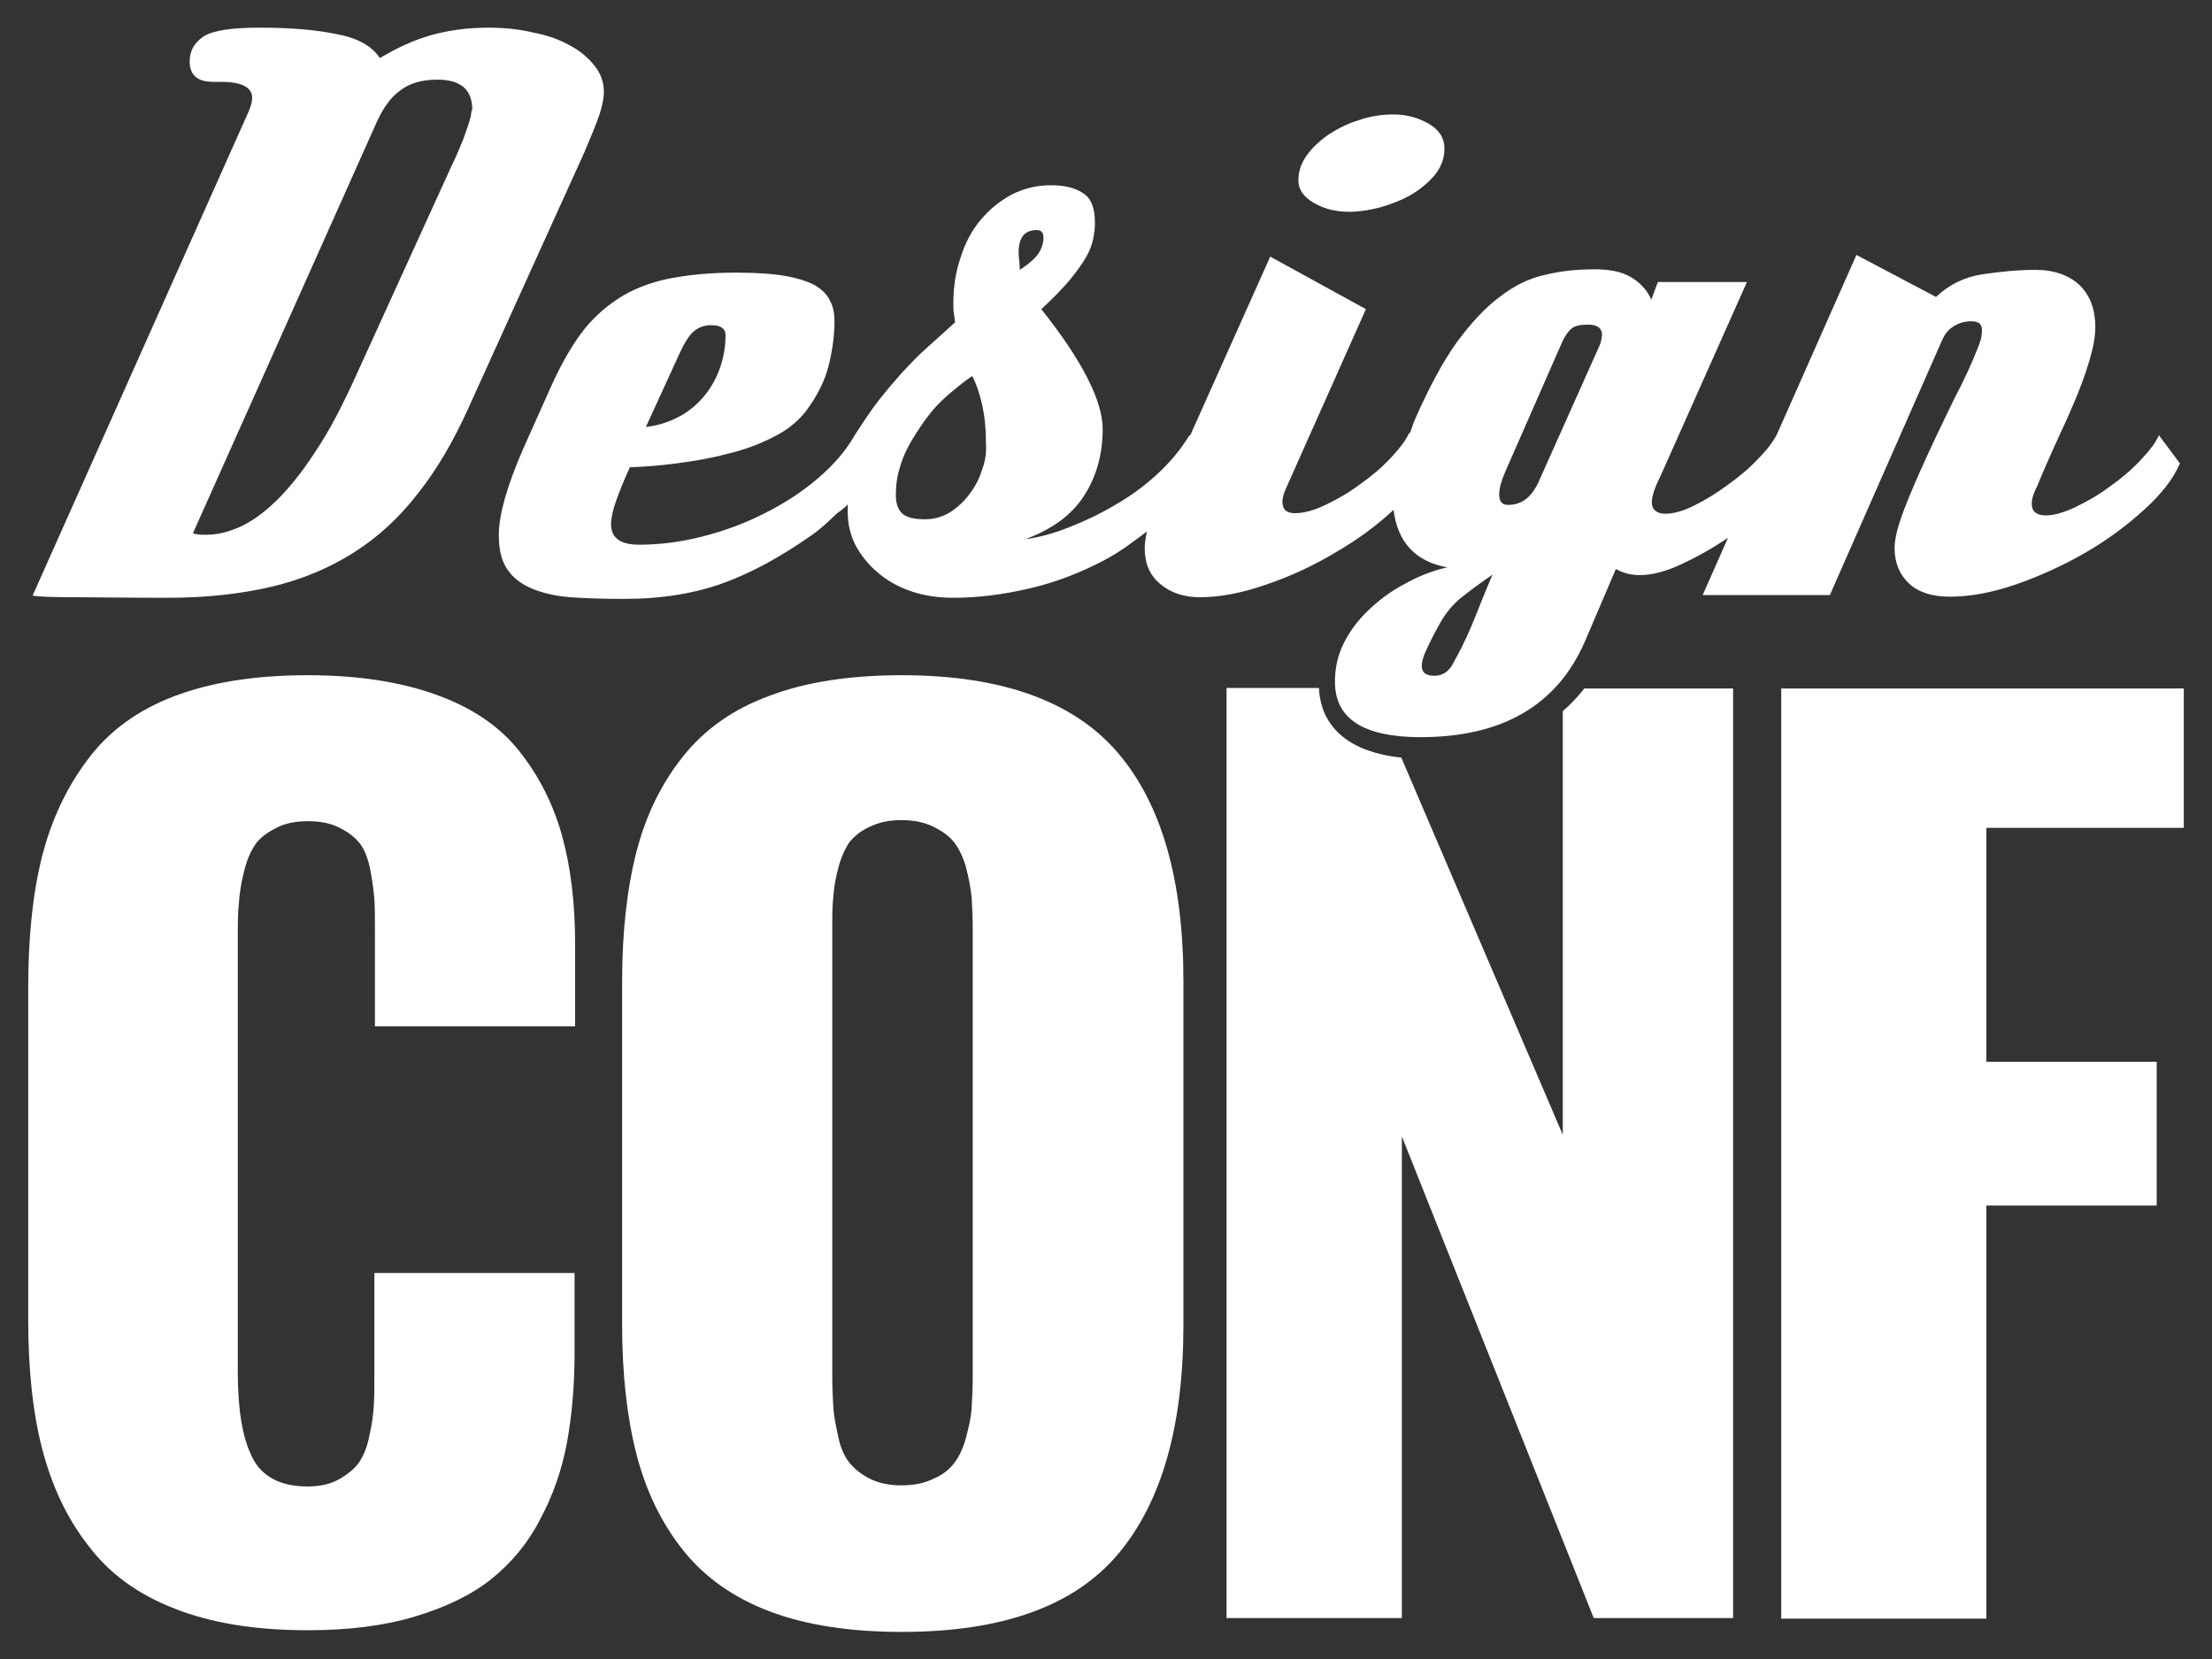 <?xml version="1.0" encoding="utf-8"?>
<!-- Generator: Adobe Illustrator 21.1.0, SVG Export Plug-In . SVG Version: 6.00 Build 0)  -->
<svg version="1.1" id="Layer_1" xmlns="http://www.w3.org/2000/svg" xmlns:xlink="http://www.w3.org/1999/xlink" x="0px" y="0px"
	 viewBox="0 0 400 300" style="enable-background:new 0 0 400 300;" xml:space="preserve">
<rect x="0" y="0" width="400" height="300" fill="#333333" stroke="none"/>
<style type="text/css">
	.st0{fill:#FFFFFF;}
	.st1{fill:none;}
</style>
<g>
	<g>
		<path class="st0" d="M108.5,20.4c0.5-1.6,0.7-2.8,0.7-3.8c0-1.6-0.5-3.2-1.6-4.6c-1.1-1.4-2.5-2.7-4.4-3.7
			c-1.9-1.1-4.1-1.9-6.7-2.4C94,5.3,91.2,5,88.3,5C84.4,5,81,5.5,77.8,6.4c-3.1,0.9-6.1,2.3-9.1,4.1c-1.4-2.1-3.9-3.6-7.7-4.3
			C57.3,5.4,52.6,5,47,5c-5.1,0-8.5,0.5-10.2,1.6c-1.6,1.1-2.5,2.5-2.5,4.5c0,2.5,1.4,3.7,4.3,3.7H40c3.7,0,5.6,1,5.6,2.9
			c0,0.6-0.2,1.5-0.7,2.6L5.9,107.7c1.1,0.2,3.6,0.3,7.6,0.3c3.9,0,9.5,0.1,16.8,0.1c7,0,13.2-0.7,18.8-2c5.5-1.3,10.5-3.4,14.9-6.2
			c4.4-2.8,8.2-6.3,11.6-10.7c3.4-4.3,6.4-9.4,9.1-15.4l20.9-46.1C107,24.4,108,22,108.5,20.4z M85.2,20.6c0,0.3-0.2,0.9-0.4,1.6
			c-0.2,0.7-0.6,1.7-1,2.9c-0.5,1.2-1.1,2.8-2.1,4.8L64.8,67c-2.7,6-5.2,10.9-7.8,14.7c-2.5,3.9-5,6.9-7.3,9.1
			c-2.3,2.2-4.5,3.7-6.6,4.6c-2.1,0.9-4,1.3-5.8,1.3c-0.7,0-1.3,0-1.6-0.1c-0.4,0-0.6-0.1-0.8-0.2l32.9-73.6c1.2-2.8,2.6-5,4.4-6.3
			c1.7-1.4,4-2.1,6.9-2.1c4.2,0,6.3,1.8,6.3,5.4C85.3,20,85.2,20.3,85.2,20.6z"/>
		<path class="st0" d="M237.6,36.7c1.9,1.1,4,1.6,6.4,1.6c1.7,0,3.6-0.3,5.6-0.8c2-0.6,3.9-1.3,5.6-2.3c1.7-1,3.1-2.2,4.3-3.6
			c1.1-1.4,1.7-3,1.7-4.7c0-1.9-0.9-3.4-2.8-4.5c-1.9-1.1-4-1.7-6.4-1.7c-2.1,0-4.2,0.3-6.2,1c-2,0.6-3.8,1.5-5.5,2.6
			c-1.6,1.1-3,2.4-4,3.8c-1,1.4-1.5,2.9-1.5,4.3C234.7,34.2,235.7,35.6,237.6,36.7z"/>
		<path class="st0" d="M390.4,78.7c-0.6,1.4-1.8,2.9-3.4,4.6c-1.6,1.7-3.5,3.3-5.5,4.7c-2,1.5-4.1,2.7-6.2,3.7
			c-2.1,1-3.9,1.5-5.4,1.5c-1.6,0-2.5-0.7-2.5-2.1c0-0.8,0.3-1.9,1-3.2c0.9-2.3,2-4.7,3.2-7.4c1.2-2.6,2.4-5.2,3.5-7.8
			c1.1-2.6,2-5,2.7-7.4c0.7-2.3,1.1-4.4,1.1-6.1c0-3.2-0.9-5.7-2.8-7.6c-1.9-1.8-4.6-2.8-8-2.8c-3.1,0-6.3,0.3-9.6,0.8
			c-3.3,0.5-6.1,1.9-8.4,4.1l-14.4-7.6l-14.4,32.5c-0.7,1.3-1.8,2.8-3.4,4.4c-1.6,1.7-3.5,3.3-5.5,4.7c-2,1.5-4,2.7-6,3.7
			s-3.8,1.5-5.2,1.5c-1.6,0-2.5-0.7-2.5-2.1c0-1.1,0.6-2.8,1.7-5l15.5-34.8h-16.1l-1.2,3.2c-0.7-1.7-2-3.1-3.7-4.1
			c-1.7-1-3.9-1.4-6.5-1.4c-3.2,0-6.2,0.3-9,1c-2.8,0.6-5.5,1.9-8.1,3.9c-2.6,1.9-5.2,4.7-7.8,8.2c-2.6,3.6-5.1,8.3-7.7,14.2
			c-0.4,0.9-0.5,1.6-0.9,2.4l-0.1-0.1c-0.6,1.4-1.8,2.9-3.4,4.6c-1.6,1.7-3.5,3.3-5.5,4.7c-2,1.5-4.1,2.7-6.2,3.7
			c-2.1,1-3.9,1.5-5.5,1.5c-1.6,0-2.3-0.7-2.3-2.1c0-0.6,0.2-1.4,0.7-2.5L247,55.9l-17.3-9.5l-14.5,32.4l-0.1-0.1
			c-1.6,2.6-3.5,4.9-5.9,7.1c-2.4,2.2-4.9,4-7.7,5.6c-2.7,1.6-5.5,2.9-8.3,4c-2.8,1.1-5.4,1.8-7.8,2.1c4.9-1.8,8.4-4.4,10.6-7.8
			c2.2-3.4,3.4-7.4,3.4-12.1c0-5.1-3.7-12.4-11.1-21.7c2.1-1.9,3.8-3.7,5.1-5.2c1.3-1.6,2.3-3,3-4.2c0.7-1.2,1.1-2.4,1.3-3.4
			c0.2-1,0.3-1.9,0.3-2.8c0-2.7-0.7-4.5-2.2-5.4c-1.5-1-3.4-1.4-5.8-1.4c-2.6,0-4.9,0.6-7.1,1.7c-2.2,1.2-4,2.7-5.6,4.6
			c-1.6,1.9-2.8,4.2-3.6,6.8c-0.9,2.6-1.3,5.3-1.3,8.2c0,0.8,0,1.4,0.1,1.9c0.1,0.4,0.1,0.9,0.2,1.6c-1.8,1.6-3.5,3.2-5.1,4.6
			c-1.6,1.4-3,2.9-4.5,4.5c-1.4,1.6-2.8,3.2-4.2,5c-1.4,1.8-2.8,3.9-4.4,6.4c-1.6,2.8-3.8,5.3-6.6,7.7c-2.8,2.4-6,4.5-9.6,6.3
			c-3.5,1.8-7.3,3.2-11.2,4.2c-3.9,1-7.8,1.5-11.5,1.5c-3.4,0-5.1-1.2-5.1-3.7c0-1.1,0.3-2.5,0.9-4.2c0.6-1.7,1.4-3.7,2.5-6.1
			c2.6-0.1,5.4-0.3,8.4-0.7c3.1-0.4,6.1-0.9,9.1-1.7c3-0.7,5.8-1.7,8.3-3c2.5-1.2,4.5-2.8,6-4.7c2.1-2.8,3.5-5.6,4.2-8.5
			c0.7-2.9,1-5.5,1-7.8c0-1.4-0.2-2.6-0.8-3.7c-0.5-1.1-1.4-2-2.7-2.8c-1.3-0.7-3.1-1.3-5.4-1.7c-2.3-0.4-5.3-0.6-8.9-0.6
			c-4.7,0-8.7,0.4-12.2,1.1c-3.4,0.7-6.5,1.9-9.1,3.6c-2.6,1.7-4.9,3.8-6.8,6.4c-1.9,2.6-3.7,5.8-5.4,9.6l-5.1,11.4
			c-2.8,6.5-4.3,11.6-4.3,15.4c0,2.6,0.5,4.6,1.5,6.1c1,1.5,2.5,2.7,4.4,3.5c1.9,0.8,4.3,1.4,7.1,1.6c2.8,0.2,6,0.3,9.7,0.3
			c6.8,0,12.8-1,18-2.9c5.2-1.9,10.4-4.8,15.7-8.5c1.9-1.3,3.3-2.7,4.8-4.1c0.7-0.5,1.5-1.1,1.9-1.6v1.5c0,2.1,0.5,4.1,1.4,5.9
			c1,1.8,2.3,3.5,4,4.9c1.7,1.5,3.7,2.6,6,3.4c2.3,0.8,4.9,1.2,7.6,1.2c4.6,0,9.2-0.6,13.9-1.7c4.7-1.1,9.1-2.8,13.3-5
			c2.9-1.5,5.4-3.4,7.9-5.3c-0.2,1-0.4,2-0.4,3c0,2.8,0.9,4.9,2.8,6.5c1.9,1.6,4.3,2.4,7.2,2.4c3.7,0,7.7-0.8,12-2.3
			c4.4-1.5,8.5-3.4,12.5-5.8c4-2.3,7.5-4.9,10.5-7.7c0.7,5.7,3.8,9.3,9.7,10.4c-2.7,0.6-5.2,1.6-7.7,3c-2.5,1.3-4.6,2.9-6.5,4.7
			c-1.9,1.8-3.4,3.8-4.5,6c-1.1,2.2-1.6,4.5-1.6,7c0,6.7,5.2,10,15.5,10c14.8,0,24.7-5.8,29.7-17.3l5.6-13.1
			c1.3,0.7,2.7,1.1,4.3,1.1c2.1,0,4.6-0.6,7.4-1.9c2.8-1.3,5.7-2.9,8.5-4.8c0.1,0,0.1-0.1,0.1-0.1l-4.6,10.4h23l20.3-46.1
			c0.5-1.1,1.1-1.9,2.1-2.5c0.9-0.6,2-0.9,3.2-0.9c1.3,0,1.9,0.5,1.9,1.6c0,0.4-0.1,0.8-0.1,1.2c-0.1,0.5-0.3,1.1-0.6,1.9
			c-1.1,2.8-2.5,5.9-4.3,9.3c-1.7,3.5-3.4,7-5,10.5c-1.6,3.5-3,6.7-4.1,9.6c-1.1,2.9-1.7,5.2-1.7,6.9c0,2.7,0.9,4.8,2.6,6.4
			c1.7,1.6,4.2,2.4,7.4,2.4c3.6,0,7.5-0.7,11.9-2.2c4.3-1.5,8.5-3.4,12.5-5.7s7.5-4.9,10.7-7.8c3.1-2.8,5.3-5.6,6.5-8.4L390.4,78.7z
			 M122.8,64.1c1-2.2,1.9-3.6,2.8-4.3c0.9-0.7,1.9-1,3-1c1.7,0,2.6,0.6,2.6,1.8c0,2.2-0.4,4.3-1.1,6.2c-0.7,1.9-1.7,3.6-3,5.1
			c-1.3,1.5-2.8,2.7-4.6,3.6c-1.8,0.9-3.7,1.5-5.7,1.7L122.8,64.1z M177.5,85.2c-0.5,1.6-1.3,3-2.3,4.3c-1,1.3-2.1,2.3-3.5,3.2
			c-1.4,0.8-2.8,1.2-4.4,1.2c-1.9,0-3.3-0.3-4.1-1c-0.8-0.7-1.2-1.8-1.2-3.4c0-1.7,0.2-3.4,0.8-5.2c0.5-1.8,1.5-3.9,3.1-6.3
			c1.6-2.5,3.2-4.5,5-6.1c1.8-1.6,3.4-2.9,4.9-3.9c0.7,1.3,1.3,3,1.8,5.2c0.5,2.2,0.7,4.6,0.7,7.3C178.4,82.1,178.1,83.6,177.5,85.2
			z M184.3,47.1c-0.1-0.7-0.1-1.2-0.1-1.4c0-2.8,1.1-4.1,3.3-4.1c0.8,0,1.2,0.5,1.2,1.4c0,0.7-0.2,1.6-0.7,2.5
			c-0.5,0.9-1.6,2-3.6,3.3C184.4,48.4,184.4,47.8,184.3,47.1z M266,113.4c-1.1,2.6-2.2,4.7-3.2,6.5c-0.8,1.6-2,2.3-3.4,2.3
			c-1.6,0-2.3-0.6-2.3-1.8c0-0.6,0.2-1.5,0.7-2.6c0.5-1.1,1.3-2.8,2.6-5.1c1-1.8,2.3-3.4,3.8-4.6c1.5-1.2,3.4-2.6,5.7-4.2
			C268.3,107.6,267.1,110.8,266,113.4z M289.2,62.6l-11,24.6c-1.3,2.8-3.1,4.1-5.5,4.1c-1.1,0-1.6-0.6-1.6-1.9
			c0-1.1,0.4-2.5,1.1-4.1l10.4-23.7c0.5-1,1-1.7,1.6-2.2c0.6-0.5,1.6-0.7,3-0.7c1.6,0,2.5,0.6,2.5,1.9
			C289.6,61.3,289.5,62,289.2,62.6z"/>
	</g>
	<g>
		<path class="st1" d="M174.7,157c-0.5-1.9-1.2-3.4-2.1-4.5c-0.9-1.1-2.1-2.1-3.8-2.9c-1.6-0.8-3.5-1.2-5.8-1.2
			c-2.2,0-4.1,0.4-5.7,1.2c-1.6,0.8-2.8,1.7-3.7,2.8c-0.9,1.1-1.6,2.6-2,4.6c-0.5,1.9-0.8,3.7-0.9,5.2c-0.1,1.6-0.2,3.5-0.2,5.9
			v80.7c0,2.4,0,4.4,0.2,5.9c0.1,1.6,0.4,3.3,0.9,5.3s1.2,3.5,2,4.6s2.1,2.1,3.7,2.9c1.6,0.8,3.5,1.2,5.7,1.2c2.2,0,4.2-0.4,5.8-1.2
			c1.6-0.8,2.9-1.8,3.8-2.9c0.9-1.2,1.6-2.7,2.1-4.6c0.5-1.9,0.8-3.7,1-5.3c0.1-1.7,0.2-3.6,0.2-5.9v-80.7c0-2.2-0.1-4.2-0.2-5.8
			C175.6,160.6,175.2,158.8,174.7,157z"/>
		<path class="st1" d="M282.6,128.6c-6.2,5.6-14.4,8.7-25,8.7c-1.6,0-2.9-0.1-4.2-0.3l29.2,68.2V128.6z"/>
		<g>
			<path class="st0" d="M93.8,135.7c-3.6-4.5-8.6-7.8-15-10.1c-6.4-2.3-14.1-3.5-23.2-3.5c-9.5,0-17.5,1.3-24.1,3.8
				c-6.6,2.5-11.8,6.3-15.6,11.4c-3.8,5-6.6,10.9-8.3,17.6c-1.7,6.7-2.5,14.7-2.5,23.8v59.9c0,8.9,0.8,16.7,2.5,23.3
				c1.7,6.6,4.4,12.5,8.3,17.5c3.8,5.1,9,8.9,15.7,11.5c6.6,2.6,14.6,3.9,24,3.9c7.4,0,13.9-0.8,19.5-2.5c5.6-1.7,10.2-3.9,13.8-6.8
				c3.6-2.9,6.6-6.5,8.8-10.8c2.3-4.3,3.9-8.9,4.8-13.7c0.9-4.9,1.4-10.3,1.4-16.3v-14.5H67.7v17.7c0,2.6,0,4.6-0.1,6.2
				c-0.1,1.5-0.3,3.4-0.8,5.5c-0.4,2.1-1.1,3.7-1.9,4.9c-0.8,1.1-2,2.1-3.6,3c-1.6,0.9-3.5,1.3-5.7,1.3c-4.9,0-8.3-1.8-10-5.3
				c-1.8-3.6-2.6-8.7-2.6-15.5v-78.4c0-2.5,0-4.6,0.2-6.3c0.1-1.7,0.4-3.6,0.9-5.6c0.5-2.1,1.2-3.7,2-4.9c0.8-1.2,2.1-2.2,3.7-3
				c1.6-0.9,3.6-1.3,5.9-1.3c2.3,0,4.3,0.4,5.9,1.3c1.6,0.8,2.8,1.8,3.6,2.9c0.8,1.1,1.4,2.7,1.8,4.8c0.4,2.1,0.6,3.9,0.7,5.2
				c0.1,1.4,0.1,3.4,0.1,6v16.9H104v-14.8c0-7.5-0.8-14.1-2.4-19.8C100,145.3,97.4,140.2,93.8,135.7z"/>
			<path class="st0" d="M163.1,122.1c-9.3,0-17.3,1.2-23.9,3.7c-6.6,2.4-11.8,6.1-15.7,11c-3.9,4.9-6.7,10.6-8.4,17.2
				c-1.7,6.6-2.6,14.4-2.6,23.5v62.1c0,9,0.9,16.8,2.6,23.4c1.7,6.6,4.5,12.4,8.4,17.3s9.1,8.6,15.7,11.1c6.6,2.5,14.6,3.7,23.9,3.7
				c18.2,0,31.2-4.7,39.1-14.1c7.9-9.4,11.8-23.2,11.8-41.4v-62.1c0-18.3-3.9-32-11.8-41.3S181.3,122.1,163.1,122.1z M175.9,248.7
				c0,2.3-0.1,4.3-0.2,5.9c-0.1,1.7-0.5,3.4-1,5.3c-0.5,1.9-1.2,3.4-2.1,4.6c-0.9,1.2-2.1,2.2-3.8,2.9c-1.6,0.8-3.5,1.2-5.8,1.2
				c-2.2,0-4.1-0.4-5.7-1.2c-1.6-0.8-2.8-1.8-3.7-2.9s-1.6-2.7-2-4.6s-0.8-3.7-0.9-5.3c-0.1-1.6-0.2-3.6-0.2-5.9v-80.7
				c0-2.4,0-4.3,0.2-5.9c0.1-1.6,0.4-3.3,0.9-5.2c0.5-1.9,1.2-3.4,2-4.6c0.9-1.1,2.1-2.1,3.7-2.8c1.6-0.8,3.5-1.2,5.7-1.2
				c2.2,0,4.2,0.4,5.8,1.2c1.6,0.8,2.9,1.7,3.8,2.9c0.9,1.2,1.6,2.7,2.1,4.5c0.5,1.9,0.8,3.6,1,5.3c0.1,1.7,0.2,3.6,0.2,5.8V248.7z"
				/>
			<path class="st0" d="M282.6,128.6v76.6L253.4,137c-12.1-1.3-14.7-7.9-14.9-12.6h-16.7v168.2h31.7v-87.1l34.7,87.1h25.2V124.5
				h-26.9C285.3,126,284,127.4,282.6,128.6z"/>
			<polygon class="st0" points="394.9,149.7 394.9,124.5 322.1,124.5 322.1,292.7 359.2,292.7 359.2,218 390,218 390,192 359.2,192 
				359.2,149.7 			"/>
		</g>
		<path class="st0" d="M258.3,122.1c-0.2-0.1-0.4,0-0.5-0.1C257.9,122,258.1,122,258.3,122.1z"/>
	</g>
</g>
</svg>
